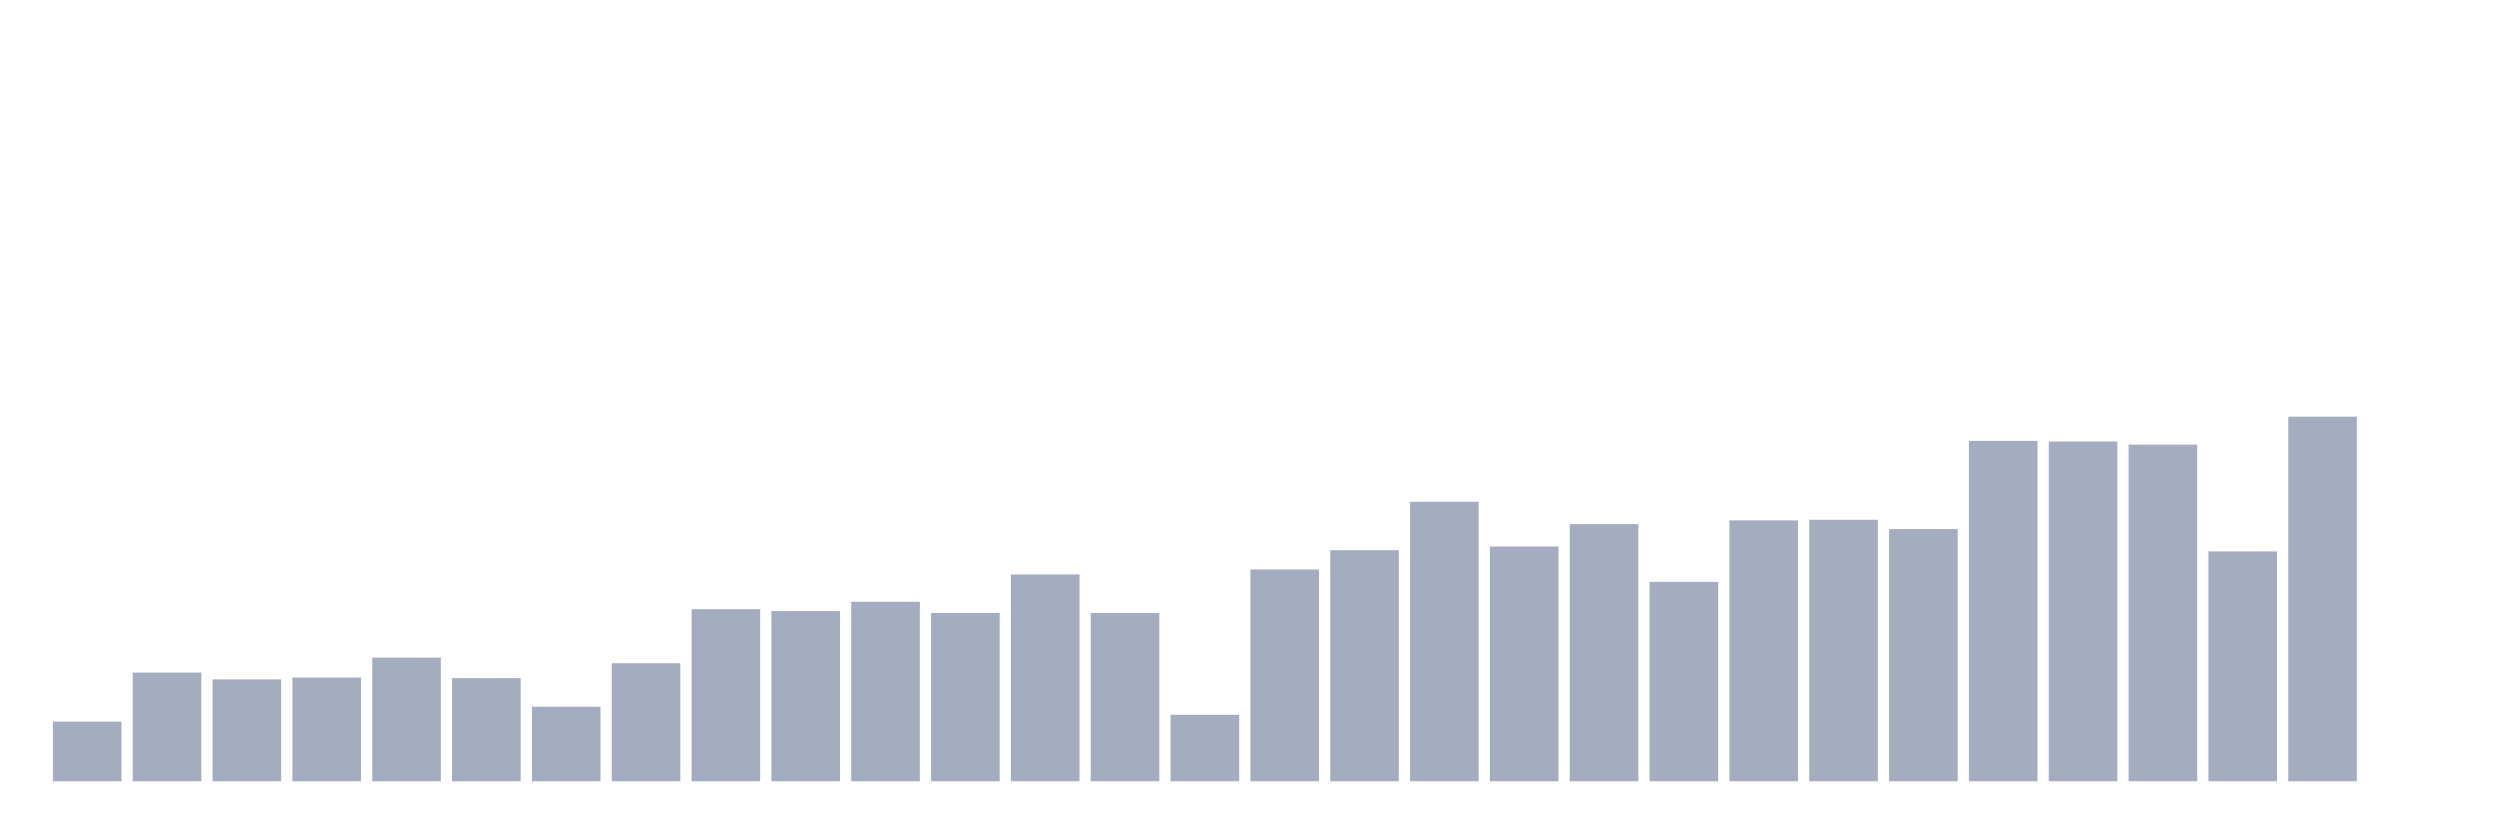 <svg xmlns="http://www.w3.org/2000/svg" viewBox="0 0 480 160"><g transform="translate(10,10)"><rect class="bar" x="0.153" width="13.175" y="128.552" height="11.448" fill="rgb(164,173,192)"></rect><rect class="bar" x="15.482" width="13.175" y="119.131" height="20.869" fill="rgb(164,173,192)"></rect><rect class="bar" x="30.81" width="13.175" y="120.443" height="19.557" fill="rgb(164,173,192)"></rect><rect class="bar" x="46.138" width="13.175" y="120.085" height="19.915" fill="rgb(164,173,192)"></rect><rect class="bar" x="61.466" width="13.175" y="116.269" height="23.731" fill="rgb(164,173,192)"></rect><rect class="bar" x="76.794" width="13.175" y="120.204" height="19.796" fill="rgb(164,173,192)"></rect><rect class="bar" x="92.123" width="13.175" y="125.69" height="14.31" fill="rgb(164,173,192)"></rect><rect class="bar" x="107.451" width="13.175" y="117.342" height="22.658" fill="rgb(164,173,192)"></rect><rect class="bar" x="122.779" width="13.175" y="106.968" height="33.032" fill="rgb(164,173,192)"></rect><rect class="bar" x="138.107" width="13.175" y="107.325" height="32.675" fill="rgb(164,173,192)"></rect><rect class="bar" x="153.436" width="13.175" y="105.537" height="34.463" fill="rgb(164,173,192)"></rect><rect class="bar" x="168.764" width="13.175" y="107.683" height="32.317" fill="rgb(164,173,192)"></rect><rect class="bar" x="184.092" width="13.175" y="100.29" height="39.71" fill="rgb(164,173,192)"></rect><rect class="bar" x="199.42" width="13.175" y="107.683" height="32.317" fill="rgb(164,173,192)"></rect><rect class="bar" x="214.748" width="13.175" y="127.24" height="12.76" fill="rgb(164,173,192)"></rect><rect class="bar" x="230.077" width="13.175" y="99.336" height="40.664" fill="rgb(164,173,192)"></rect><rect class="bar" x="245.405" width="13.175" y="95.639" height="44.361" fill="rgb(164,173,192)"></rect><rect class="bar" x="260.733" width="13.175" y="86.337" height="53.663" fill="rgb(164,173,192)"></rect><rect class="bar" x="276.061" width="13.175" y="94.923" height="45.077" fill="rgb(164,173,192)"></rect><rect class="bar" x="291.39" width="13.175" y="90.63" height="49.37" fill="rgb(164,173,192)"></rect><rect class="bar" x="306.718" width="13.175" y="101.721" height="38.279" fill="rgb(164,173,192)"></rect><rect class="bar" x="322.046" width="13.175" y="89.915" height="50.085" fill="rgb(164,173,192)"></rect><rect class="bar" x="337.374" width="13.175" y="89.796" height="50.204" fill="rgb(164,173,192)"></rect><rect class="bar" x="352.702" width="13.175" y="91.584" height="48.416" fill="rgb(164,173,192)"></rect><rect class="bar" x="368.031" width="13.175" y="74.651" height="65.349" fill="rgb(164,173,192)"></rect><rect class="bar" x="383.359" width="13.175" y="74.77" height="65.23" fill="rgb(164,173,192)"></rect><rect class="bar" x="398.687" width="13.175" y="75.366" height="64.634" fill="rgb(164,173,192)"></rect><rect class="bar" x="414.015" width="13.175" y="95.877" height="44.123" fill="rgb(164,173,192)"></rect><rect class="bar" x="429.344" width="13.175" y="70" height="70" fill="rgb(164,173,192)"></rect><rect class="bar" x="444.672" width="13.175" y="140" height="0" fill="rgb(164,173,192)"></rect></g></svg>
